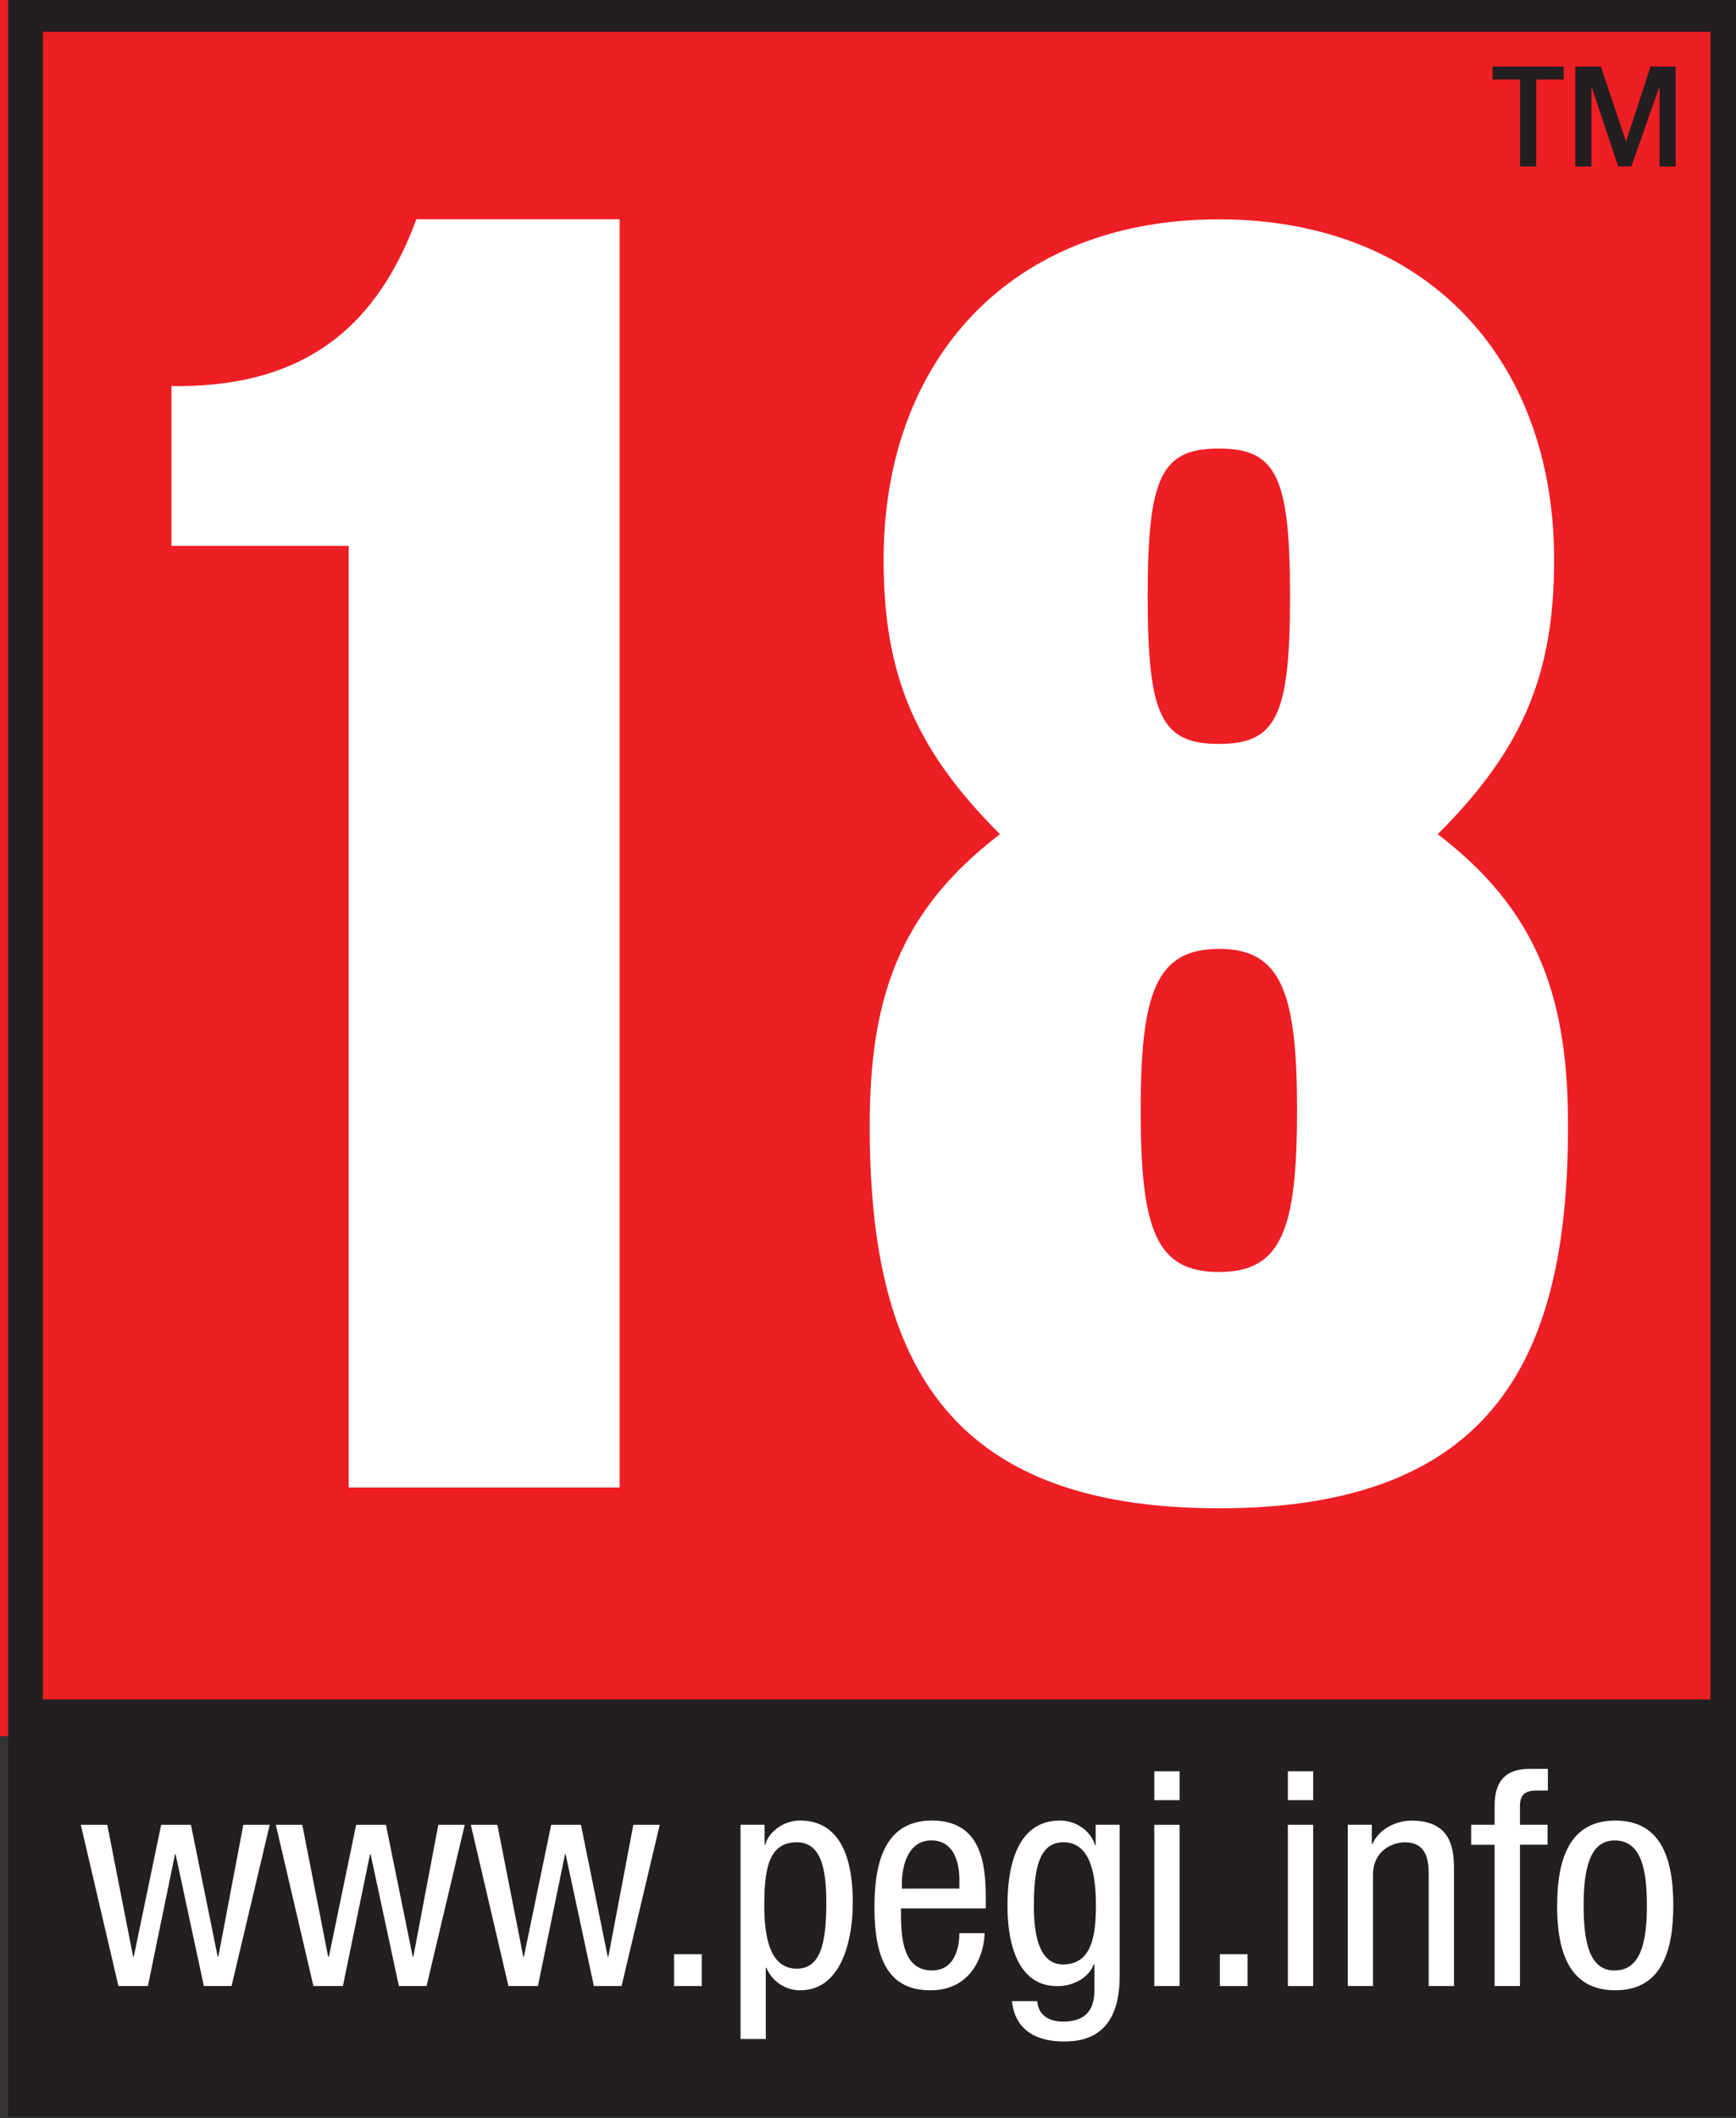 <svg xmlns="http://www.w3.org/2000/svg" width="37.352" height="45.571" viewBox="0 0 9.883 12.057"><rect x="0" y="0" width="9.883" height="12.057" fill="#333333" stroke="none"/><defs><clipPath id="e"><path d="M206.522 42.667h28.038v35.28h-28.038z"/></clipPath><clipPath id="d"><path d="M168.984 42.667h28.039v35.28h-28.039z"/></clipPath><clipPath id="c"><path d="M131.447 42.667h28.038v35.28h-28.038z"/></clipPath><clipPath id="b"><path d="M93.909 42.667h28.038v35.28H93.909z"/></clipPath><clipPath id="a"><path d="M56.371 42.667H84.41v35.28H56.371z"/></clipPath></defs><path d="M-43.087 9.883h-9.883V0h9.883z" fill="#8cd024"/><g clip-path="url(#a)" transform="matrix(.353 0 0 -.353 -72.856 27.414)"><path d="M68.474 65.944h.952c1.513 0 1.793.784 1.793 2.157 0 1.709-.336 2.269-1.176 2.269-.701 0-1.093-.588-1.093-1.961v-.784h-4.118c0 4.174 1.317 6.5 5.519 6.5 3.222 0 5.239-1.849 5.239-5.66 0-2.521-.785-3.586-2.017-4.062 1.457-.812 2.297-1.681 2.297-4.678 0-3.979-1.485-6.388-5.743-6.388-4.96 0-5.603 3.222-5.575 7.48h4.314v-1.849c0-1.121.448-1.597 1.093-1.597.84 0 1.372.588 1.372 2.466 0 2.072-.448 2.801-2.017 2.801h-.84z" fill="#fff"/><path d="M83.825 50.255H56.932v26.893h26.893zm-27.454-6.724h28.014v34.178H56.371" fill="#231f20"/><path d="M83.264 74.976h-.26v1.27h-.008l-.447-1.27h-.212l-.424 1.27h-.008v-1.27h-.26v1.612h.413l.402-1.199h.007l.392 1.2h.405zm-1.806 1.612v-.209h-.443v-1.403h-.26v1.403h-.443v.21z" fill="#231f20"/><path d="M58.15 45.632h.475l.437 2.125h.01l.456-2.125h.446l.616 2.601h-.426l-.403-2.127h-.01l-.432 2.127h-.48l-.442-2.127h-.01l-.417 2.127h-.427zM61.295 45.632h.475l.437 2.125h.01l.456-2.125h.446l.616 2.601h-.426l-.403-2.127h-.01l-.432 2.127h-.48l-.44-2.127h-.012l-.417 2.127h-.427zM64.44 45.632h.475l.437 2.125h.01l.456-2.125h.446l.616 2.601h-.426l-.403-2.127h-.01l-.432 2.127h-.48l-.44-2.127h-.01l-.418 2.127h-.428zM67.111 45.632h.446v.514h-.446z" fill="#fff"/><path d="M68.183 44.778h.407v1.15h.01a.59.59 0 0 1 .544-.364c.674 0 .849.825.849 1.417 0 .77-.233 1.32-.85 1.32-.281 0-.51-.195-.562-.39h-.01v.322h-.388zm.383 2.154c0 .593.073 1.019.524 1.019.379 0 .476-.398.476-.97 0-.67-.097-1.068-.476-1.068-.436 0-.524.515-.524 1.019M72.138 46.884v.165c0 .558-.074 1.252-.869 1.252-.8 0-.926-.752-.926-1.403 0-.893.266-1.334.902-1.334.709 0 .873.646.873.922h-.406c0-.194-.055-.602-.443-.602-.5 0-.5.602-.5 1zm-1.354.32v.097c0 .155.049.68.476.68.358 0 .451-.345.451-.636v-.14zM74.297 48.233h-.387v-.33h-.011c-.053.203-.281.398-.563.398-.66 0-.848-.665-.848-1.37 0-.344.048-1.3.805-1.3.257 0 .5.132.587.35h.01v-.34c0-.18.02-.582-.505-.582-.213 0-.398.092-.417.33h-.408c.068-.65.694-.65.853-.65.525 0 .884.28.884 1.058zm-.907-.282c.436 0 .524-.514.524-1.02 0-.532-.088-.95-.53-.95-.406 0-.47.529-.47.95 0 .622.097 1.02.476 1.02M74.856 48.63h.407v.466h-.407zm0-2.998h.407v2.601h-.407z" fill="#fff" fill-rule="evenodd"/><path d="M75.913 45.632h.446v.514h-.446z" fill="#fff"/><path d="M77.01 48.63h.408v.466h-.408zm0-2.998h.408v2.601h-.408z" fill="#fff" fill-rule="evenodd"/><path d="M77.976 45.632h.407v1.795c0 .378.297.523.515.523.368 0 .383-.324.383-.523v-1.795h.408v1.843c0 .306 0 .825-.685.825-.252 0-.524-.136-.63-.374h-.011v.307h-.387zM80.344 45.632h.409v2.28h.445v.321h-.445v.305c0 .18.086.247.26.247h.19v.35h-.295c-.394 0-.564-.205-.564-.597v-.305h-.378v-.322h.378z" fill="#fff"/><path d="M82.28 45.883c-.418 0-.5.486-.5 1.048 0 .565.088 1.05.5 1.05.436 0 .52-.486.52-1.05 0-.561-.089-1.047-.52-1.047m-.928 1.047c0-.731.186-1.367.937-1.367.747 0 .936.635.936 1.367 0 .735-.184 1.37-.936 1.37-.746 0-.937-.636-.937-1.37" fill="#fff" fill-rule="evenodd"/></g><path d="M-29.845 9.883h-9.882V0h9.882z" fill="#8cd024"/><g clip-path="url(#b)" transform="matrix(.353 0 0 -.353 -72.856 27.414)"><path d="M102.257 73.788h11.038c-1.233-6.332-3.194-12.943-3.306-20.115h-4.538c.28 5.491 1.485 10.926 2.801 16.25h-5.995z" fill="#fff"/><path d="M121.362 50.255H94.469v26.893h26.893zm-27.453-6.724h28.014v34.178H93.909" fill="#231f20"/><path d="M120.802 74.976h-.26v1.27h-.008l-.447-1.27h-.212l-.424 1.27h-.008v-1.27h-.261v1.612h.414l.402-1.199h.007l.392 1.2h.405zm-1.806 1.612v-.209h-.443v-1.403h-.26v1.403h-.443v.21z" fill="#231f20"/><path d="M95.688 45.632h.475l.437 2.125h.01l.456-2.125h.446l.616 2.601h-.426l-.403-2.127h-.01l-.432 2.127h-.48l-.442-2.127h-.01l-.417 2.127h-.427zM98.833 45.632h.475l.437 2.125h.01l.456-2.125h.446l.616 2.601h-.426l-.403-2.127h-.01l-.432 2.127h-.48l-.44-2.127h-.012l-.417 2.127h-.427zM101.978 45.632h.476l.436 2.125h.01l.456-2.125h.446l.616 2.601h-.426l-.403-2.127h-.009l-.433 2.127h-.48l-.441-2.127h-.01l-.417 2.127h-.428zM104.648 45.632h.446v.514h-.446z" fill="#fff"/><path d="M105.72 44.778h.408v1.15h.01a.59.59 0 0 1 .543-.364c.675 0 .85.825.85 1.417 0 .77-.234 1.32-.85 1.32-.281 0-.51-.195-.562-.39h-.01v.322h-.389zm.384 2.154c0 .593.072 1.019.523 1.019.38 0 .477-.398.477-.97 0-.67-.098-1.068-.477-1.068-.435 0-.523.515-.523 1.019M109.675 46.884v.165c0 .558-.073 1.252-.868 1.252-.8 0-.927-.752-.927-1.403 0-.893.267-1.334.903-1.334.708 0 .872.646.872.922h-.406c0-.194-.054-.602-.442-.602-.5 0-.5.602-.5 1zm-1.353.32v.097c0 .155.048.68.475.68.36 0 .452-.345.452-.636v-.14zM111.834 48.233h-.387v-.33h-.01c-.054.203-.282.398-.564.398-.659 0-.848-.665-.848-1.37 0-.344.048-1.3.805-1.3.257 0 .5.132.587.35h.011v-.34c0-.18.02-.582-.506-.582-.213 0-.398.092-.417.33h-.408c.068-.65.694-.65.853-.65.525 0 .884.28.884 1.058zm-.907-.282c.436 0 .524-.514.524-1.02 0-.532-.088-.95-.529-.95-.407 0-.47.529-.47.95 0 .622.096 1.02.475 1.02M112.394 48.63h.407v.466h-.407zm0-2.998h.407v2.601h-.407z" fill="#fff" fill-rule="evenodd"/><path d="M113.451 45.632h.446v.514h-.446z" fill="#fff"/><path d="M114.548 48.63h.408v.466h-.408zm0-2.998h.408v2.601h-.408z" fill="#fff" fill-rule="evenodd"/><path d="M115.513 45.632h.407v1.795c0 .378.297.523.515.523.368 0 .383-.324.383-.523v-1.795h.408v1.843c0 .306 0 .825-.685.825-.252 0-.524-.136-.63-.374h-.01v.307h-.388zM117.881 45.632h.41v2.28h.444v.321h-.445v.305c0 .18.086.247.261.247h.19v.35h-.296c-.394 0-.564-.205-.564-.597v-.305h-.378v-.322h.378z" fill="#fff"/><path d="M119.817 45.883c-.417 0-.499.486-.499 1.048 0 .565.088 1.05.5 1.05.436 0 .52-.486.52-1.05 0-.561-.089-1.047-.52-1.047m-.928 1.047c0-.731.186-1.367.937-1.367.747 0 .936.635.936 1.367 0 .735-.184 1.37-.936 1.37-.746 0-.937-.636-.937-1.37" fill="#fff" fill-rule="evenodd"/></g><path d="M-16.602 9.883h-9.883V0h9.883z" fill="#f7960f"/><g clip-path="url(#c)" transform="matrix(.353 0 0 -.353 -72.856 27.414)"><path d="M141.308 53.673h-4.37v15.184h-2.858v2.578c1.961-.028 3.25.784 3.95 2.69h3.278zM156.211 57.82v-4.147H145.51v4.342c4.875 6.64 6.444 7.761 6.444 10.31 0 1.037-.393 1.653-1.149 1.653-1.037 0-1.26-.812-1.26-1.736v-1.206h-4.09v1.346c0 3.165 1.54 5.742 5.35 5.742 3.642 0 5.631-2.296 5.631-5.966 0-4.372-3.698-7.23-6.219-10.339z" fill="#fff"/><path d="M158.9 50.255h-26.893v26.893H158.9zm-27.453-6.724h28.013v34.178h-28.013" fill="#231f20"/><path d="M158.34 74.976h-.26v1.27h-.008l-.447-1.27h-.212l-.424 1.27h-.008v-1.27h-.261v1.612h.414l.402-1.199h.007l.392 1.2h.405zm-1.806 1.612v-.209h-.443v-1.403h-.26v1.403h-.443v.21z" fill="#231f20"/><path d="M133.226 45.632h.475l.437 2.125h.01l.456-2.125h.446l.616 2.601h-.426l-.403-2.127h-.01l-.432 2.127h-.48l-.442-2.127h-.01l-.417 2.127h-.427zM136.37 45.632h.476l.437 2.125h.01l.456-2.125h.446l.616 2.601h-.426l-.403-2.127h-.01l-.432 2.127h-.48l-.441-2.127h-.011l-.417 2.127h-.427zM139.516 45.632h.475l.437 2.125h.01l.456-2.125h.446l.616 2.601h-.426l-.403-2.127h-.01l-.432 2.127h-.48l-.441-2.127h-.01l-.417 2.127h-.428zM142.186 45.632h.446v.514h-.446z" fill="#fff"/><path d="M143.258 44.778h.407v1.15h.01a.59.59 0 0 1 .544-.364c.674 0 .85.825.85 1.417 0 .77-.234 1.32-.85 1.32-.282 0-.51-.195-.563-.39h-.01v.322h-.388zm.383 2.154c0 .593.073 1.019.524 1.019.38 0 .476-.398.476-.97 0-.67-.097-1.068-.476-1.068-.436 0-.524.515-.524 1.019M147.213 46.884v.165c0 .558-.073 1.252-.868 1.252-.801 0-.927-.752-.927-1.403 0-.893.267-1.334.903-1.334.708 0 .872.646.872.922h-.406c0-.194-.054-.602-.442-.602-.5 0-.5.602-.5 1zm-1.353.32v.097c0 .155.048.68.475.68.359 0 .452-.345.452-.636v-.14zM149.372 48.233h-.387v-.33h-.01c-.054.203-.282.398-.564.398-.659 0-.848-.665-.848-1.37 0-.344.048-1.3.805-1.3.257 0 .5.132.587.35h.011v-.34c0-.18.02-.582-.506-.582-.213 0-.398.092-.417.33h-.408c.068-.65.694-.65.853-.65.525 0 .884.28.884 1.058zm-.907-.282c.436 0 .524-.514.524-1.02 0-.532-.088-.95-.529-.95-.407 0-.47.529-.47.95 0 .622.096 1.02.475 1.02M149.932 48.63h.407v.466h-.407zm0-2.998h.407v2.601h-.407z" fill="#fff" fill-rule="evenodd"/><path d="M150.988 45.632h.446v.514h-.446z" fill="#fff"/><path d="M152.085 48.63h.408v.466h-.408zm0-2.998h.408v2.601h-.408z" fill="#fff" fill-rule="evenodd"/><path d="M153.051 45.632h.407v1.795c0 .378.297.523.515.523.368 0 .383-.324.383-.523v-1.795h.408v1.843c0 .306 0 .825-.685.825-.252 0-.524-.136-.63-.374h-.01v.307h-.388zM155.42 45.632h.408v2.28h.445v.321h-.445v.305c0 .18.086.247.261.247h.19v.35h-.296c-.394 0-.564-.205-.564-.597v-.305h-.378v-.322h.378z" fill="#fff"/><path d="M157.355 45.883c-.417 0-.5.486-.5 1.048 0 .565.089 1.05.5 1.05.437 0 .52-.486.52-1.05 0-.561-.088-1.047-.52-1.047m-.927 1.047c0-.731.186-1.367.937-1.367.747 0 .936.635.936 1.367 0 .735-.184 1.37-.936 1.37-.746 0-.937-.636-.937-1.37" fill="#fff" fill-rule="evenodd"/></g><path d="M-3.36 9.883h-9.883V0h9.883z" fill="#f7960f"/><g clip-path="url(#d)" transform="matrix(.353 0 0 -.353 -72.856 27.414)"><path d="M178.846 53.673h-4.37v15.184h-2.858v2.578c1.961-.028 3.25.784 3.95 2.69h3.278zM188.678 62.582c-.868 0-1.26-.869-1.26-2.718 0-1.877.392-2.717 1.26-2.717.925 0 1.317.84 1.317 2.717 0 1.85-.392 2.718-1.317 2.718m-1.26 2.69c.84.784 1.456 1.344 2.857 1.344 2.606 0 3.978-2.213 3.978-6.33 0-3.868-1.009-6.95-5.63-6.95-3.25 0-4.903 1.654-5.492 4.791-.252 1.373-.28 3.054-.28 5.351.028 2.802.056 4.483.308 5.855.59 3.138 2.242 4.791 5.491 4.791 2.942 0 5.323-1.82 5.323-4.903v-1.036h-4.09v.476c0 1.401-.533 1.765-1.233 1.765-.84-.112-1.205-.896-1.233-2.017z" fill="#fff"/><path d="M196.438 50.255h-26.893v26.893h26.893zm-27.454-6.724h28.014v34.178h-28.014" fill="#231f20"/><path d="M195.878 74.976h-.26v1.27h-.008l-.447-1.27h-.212l-.424 1.27h-.008v-1.27h-.261v1.612h.414l.402-1.199h.007l.392 1.2h.405zm-1.806 1.612v-.209h-.443v-1.403h-.26v1.403h-.443v.21z" fill="#231f20"/><path d="M170.763 45.632h.475l.437 2.125h.01l.456-2.125h.446l.616 2.601h-.426l-.403-2.127h-.01l-.432 2.127h-.48l-.442-2.127H171l-.417 2.127h-.427zM173.909 45.632h.475l.437 2.125h.01l.456-2.125h.446l.616 2.601h-.426l-.403-2.127h-.01l-.432 2.127h-.48l-.441-2.127h-.011l-.417 2.127h-.427zM177.054 45.632h.475l.437 2.125h.01l.456-2.125h.446l.616 2.601h-.426l-.403-2.127h-.01l-.432 2.127h-.48l-.441-2.127h-.01l-.417 2.127h-.428zM179.724 45.632h.446v.514h-.446z" fill="#fff"/><path d="M180.796 44.778h.407v1.15h.01a.59.59 0 0 1 .544-.364c.674 0 .85.825.85 1.417 0 .77-.234 1.32-.85 1.32-.282 0-.51-.195-.563-.39h-.01v.322h-.388zm.383 2.154c0 .593.073 1.019.524 1.019.38 0 .476-.398.476-.97 0-.67-.097-1.068-.476-1.068-.436 0-.524.515-.524 1.019M184.75 46.884v.165c0 .558-.072 1.252-.867 1.252-.801 0-.927-.752-.927-1.403 0-.893.267-1.334.903-1.334.708 0 .872.646.872.922h-.406c0-.194-.054-.602-.442-.602-.5 0-.5.602-.5 1zm-1.352.32v.097c0 .155.048.68.475.68.359 0 .452-.345.452-.636v-.14zM186.91 48.233h-.387v-.33h-.011c-.053.203-.281.398-.563.398-.66 0-.848-.665-.848-1.37 0-.344.048-1.3.805-1.3.257 0 .5.132.587.35h.01v-.34c0-.18.02-.582-.505-.582-.213 0-.398.092-.417.33h-.408c.068-.65.694-.65.853-.65.525 0 .884.28.884 1.058zm-.907-.282c.436 0 .524-.514.524-1.02 0-.532-.088-.95-.53-.95-.406 0-.47.529-.47.95 0 .622.097 1.02.476 1.02M187.47 48.63h.407v.466h-.407zm0-2.998h.407v2.601h-.407z" fill="#fff" fill-rule="evenodd"/><path d="M188.526 45.632h.446v.514h-.446z" fill="#fff"/><path d="M189.623 48.63h.408v.466h-.408zm0-2.998h.408v2.601h-.408z" fill="#fff" fill-rule="evenodd"/><path d="M190.589 45.632h.407v1.795c0 .378.297.523.515.523.368 0 .383-.324.383-.523v-1.795h.408v1.843c0 .306 0 .825-.685.825-.252 0-.524-.136-.63-.374h-.011v.307h-.387zM192.957 45.632h.409v2.28h.445v.321h-.445v.305c0 .18.086.247.26.247h.19v.35h-.295c-.394 0-.564-.205-.564-.597v-.305h-.378v-.322h.378z" fill="#fff"/><path d="M194.893 45.883c-.417 0-.5.486-.5 1.048 0 .565.089 1.05.5 1.05.437 0 .52-.486.52-1.05 0-.561-.088-1.047-.52-1.047m-.927 1.047c0-.731.186-1.367.937-1.367.747 0 .936.635.936 1.367 0 .735-.184 1.37-.936 1.37-.746 0-.937-.636-.937-1.37" fill="#fff" fill-rule="evenodd"/></g><path d="M9.883 9.883H0V0h9.883z" fill="#ed1e24"/><g clip-path="url(#e)" transform="matrix(.353 0 0 -.353 -72.856 27.414)"><path d="M216.384 53.673h-4.37v15.184h-2.858v2.578c1.96-.028 3.25.784 3.95 2.69h3.278zM226.048 70.427c-.925 0-1.148-.449-1.148-2.382 0-1.932.223-2.381 1.148-2.381.925 0 1.148.448 1.148 2.381 0 1.934-.223 2.382-1.148 2.382m0-8.069c-1.008 0-1.261-.7-1.261-2.605 0-1.933.253-2.605 1.261-2.605s1.261.672 1.261 2.605c0 1.905-.253 2.606-1.261 2.606m-5.631-2.858c0 2.017.448 3.446 2.101 4.707-1.373 1.372-1.877 2.577-1.877 4.426 0 3.222 2.045 5.49 5.407 5.49s5.407-2.268 5.407-5.49c0-1.85-.504-3.054-1.877-4.426 1.653-1.261 2.101-2.69 2.101-4.707 0-3.67-1.148-6.164-5.631-6.164-4.482 0-5.631 2.494-5.631 6.164" fill="#fff"/><path d="M233.976 50.255h-26.893v26.893h26.893zm-27.454-6.724h28.014v34.178h-28.014" fill="#231f20"/><path d="M233.415 74.976h-.26v1.27h-.008l-.447-1.27h-.212l-.424 1.27h-.008v-1.27h-.26v1.612h.413l.402-1.199h.007l.392 1.2h.405zm-1.806 1.612v-.209h-.443v-1.403h-.26v1.403h-.443v.21z" fill="#231f20"/><path d="M208.301 45.632h.475l.437 2.125h.01l.456-2.125h.446l.616 2.601h-.426l-.403-2.127h-.01l-.432 2.127h-.48l-.442-2.127h-.01l-.417 2.127h-.427zM211.446 45.632h.475l.437 2.125h.01l.456-2.125h.446l.616 2.601h-.426l-.403-2.127h-.01l-.432 2.127h-.48l-.44-2.127h-.012l-.417 2.127h-.427zM214.591 45.632h.475l.437 2.125h.01l.456-2.125h.446l.616 2.601h-.426l-.403-2.127h-.01l-.432 2.127h-.48l-.44-2.127h-.01l-.418 2.127h-.428zM217.262 45.632h.446v.514h-.446z" fill="#fff"/><path d="M218.334 44.778h.407v1.15h.01a.59.59 0 0 1 .544-.364c.674 0 .849.825.849 1.417 0 .77-.233 1.32-.85 1.32-.281 0-.51-.195-.562-.39h-.01v.322h-.388zm.383 2.154c0 .593.073 1.019.524 1.019.379 0 .476-.398.476-.97 0-.67-.097-1.068-.476-1.068-.436 0-.524.515-.524 1.019M222.289 46.884v.165c0 .558-.073 1.252-.868 1.252-.801 0-.927-.752-.927-1.403 0-.893.267-1.334.903-1.334.708 0 .872.646.872.922h-.406c0-.194-.054-.602-.442-.602-.5 0-.5.602-.5 1zm-1.353.32v.097c0 .155.048.68.475.68.359 0 .452-.345.452-.636v-.14zM224.448 48.233h-.387v-.33h-.011c-.053.203-.281.398-.563.398-.66 0-.848-.665-.848-1.37 0-.344.048-1.3.805-1.3.257 0 .5.132.587.35h.01v-.34c0-.18.02-.582-.505-.582-.213 0-.398.092-.417.33h-.408c.068-.65.694-.65.853-.65.525 0 .884.28.884 1.058zm-.907-.282c.436 0 .524-.514.524-1.02 0-.532-.088-.95-.53-.95-.406 0-.47.529-.47.95 0 .622.097 1.02.476 1.02M225.007 48.63h.407v.466h-.407zm0-2.998h.407v2.601h-.407z" fill="#fff" fill-rule="evenodd"/><path d="M226.064 45.632h.446v.514h-.446z" fill="#fff"/><path d="M227.161 48.63h.408v.466h-.408zm0-2.998h.408v2.601h-.408z" fill="#fff" fill-rule="evenodd"/><path d="M228.127 45.632h.407v1.795c0 .378.297.523.515.523.368 0 .383-.324.383-.523v-1.795h.408v1.843c0 .306 0 .825-.685.825-.252 0-.524-.136-.63-.374h-.011v.307h-.387zM230.495 45.632h.409v2.28h.445v.321h-.445v.305c0 .18.086.247.26.247h.19v.35h-.295c-.394 0-.564-.205-.564-.597v-.305h-.378v-.322h.378z" fill="#fff"/><path d="M232.43 45.883c-.417 0-.499.486-.499 1.048 0 .565.088 1.05.5 1.05.436 0 .52-.486.52-1.05 0-.561-.088-1.047-.52-1.047m-.928 1.047c0-.731.187-1.367.938-1.367.747 0 .936.635.936 1.367 0 .735-.184 1.37-.936 1.37-.746 0-.937-.636-.937-1.37" fill="#fff" fill-rule="evenodd"/></g></svg>
